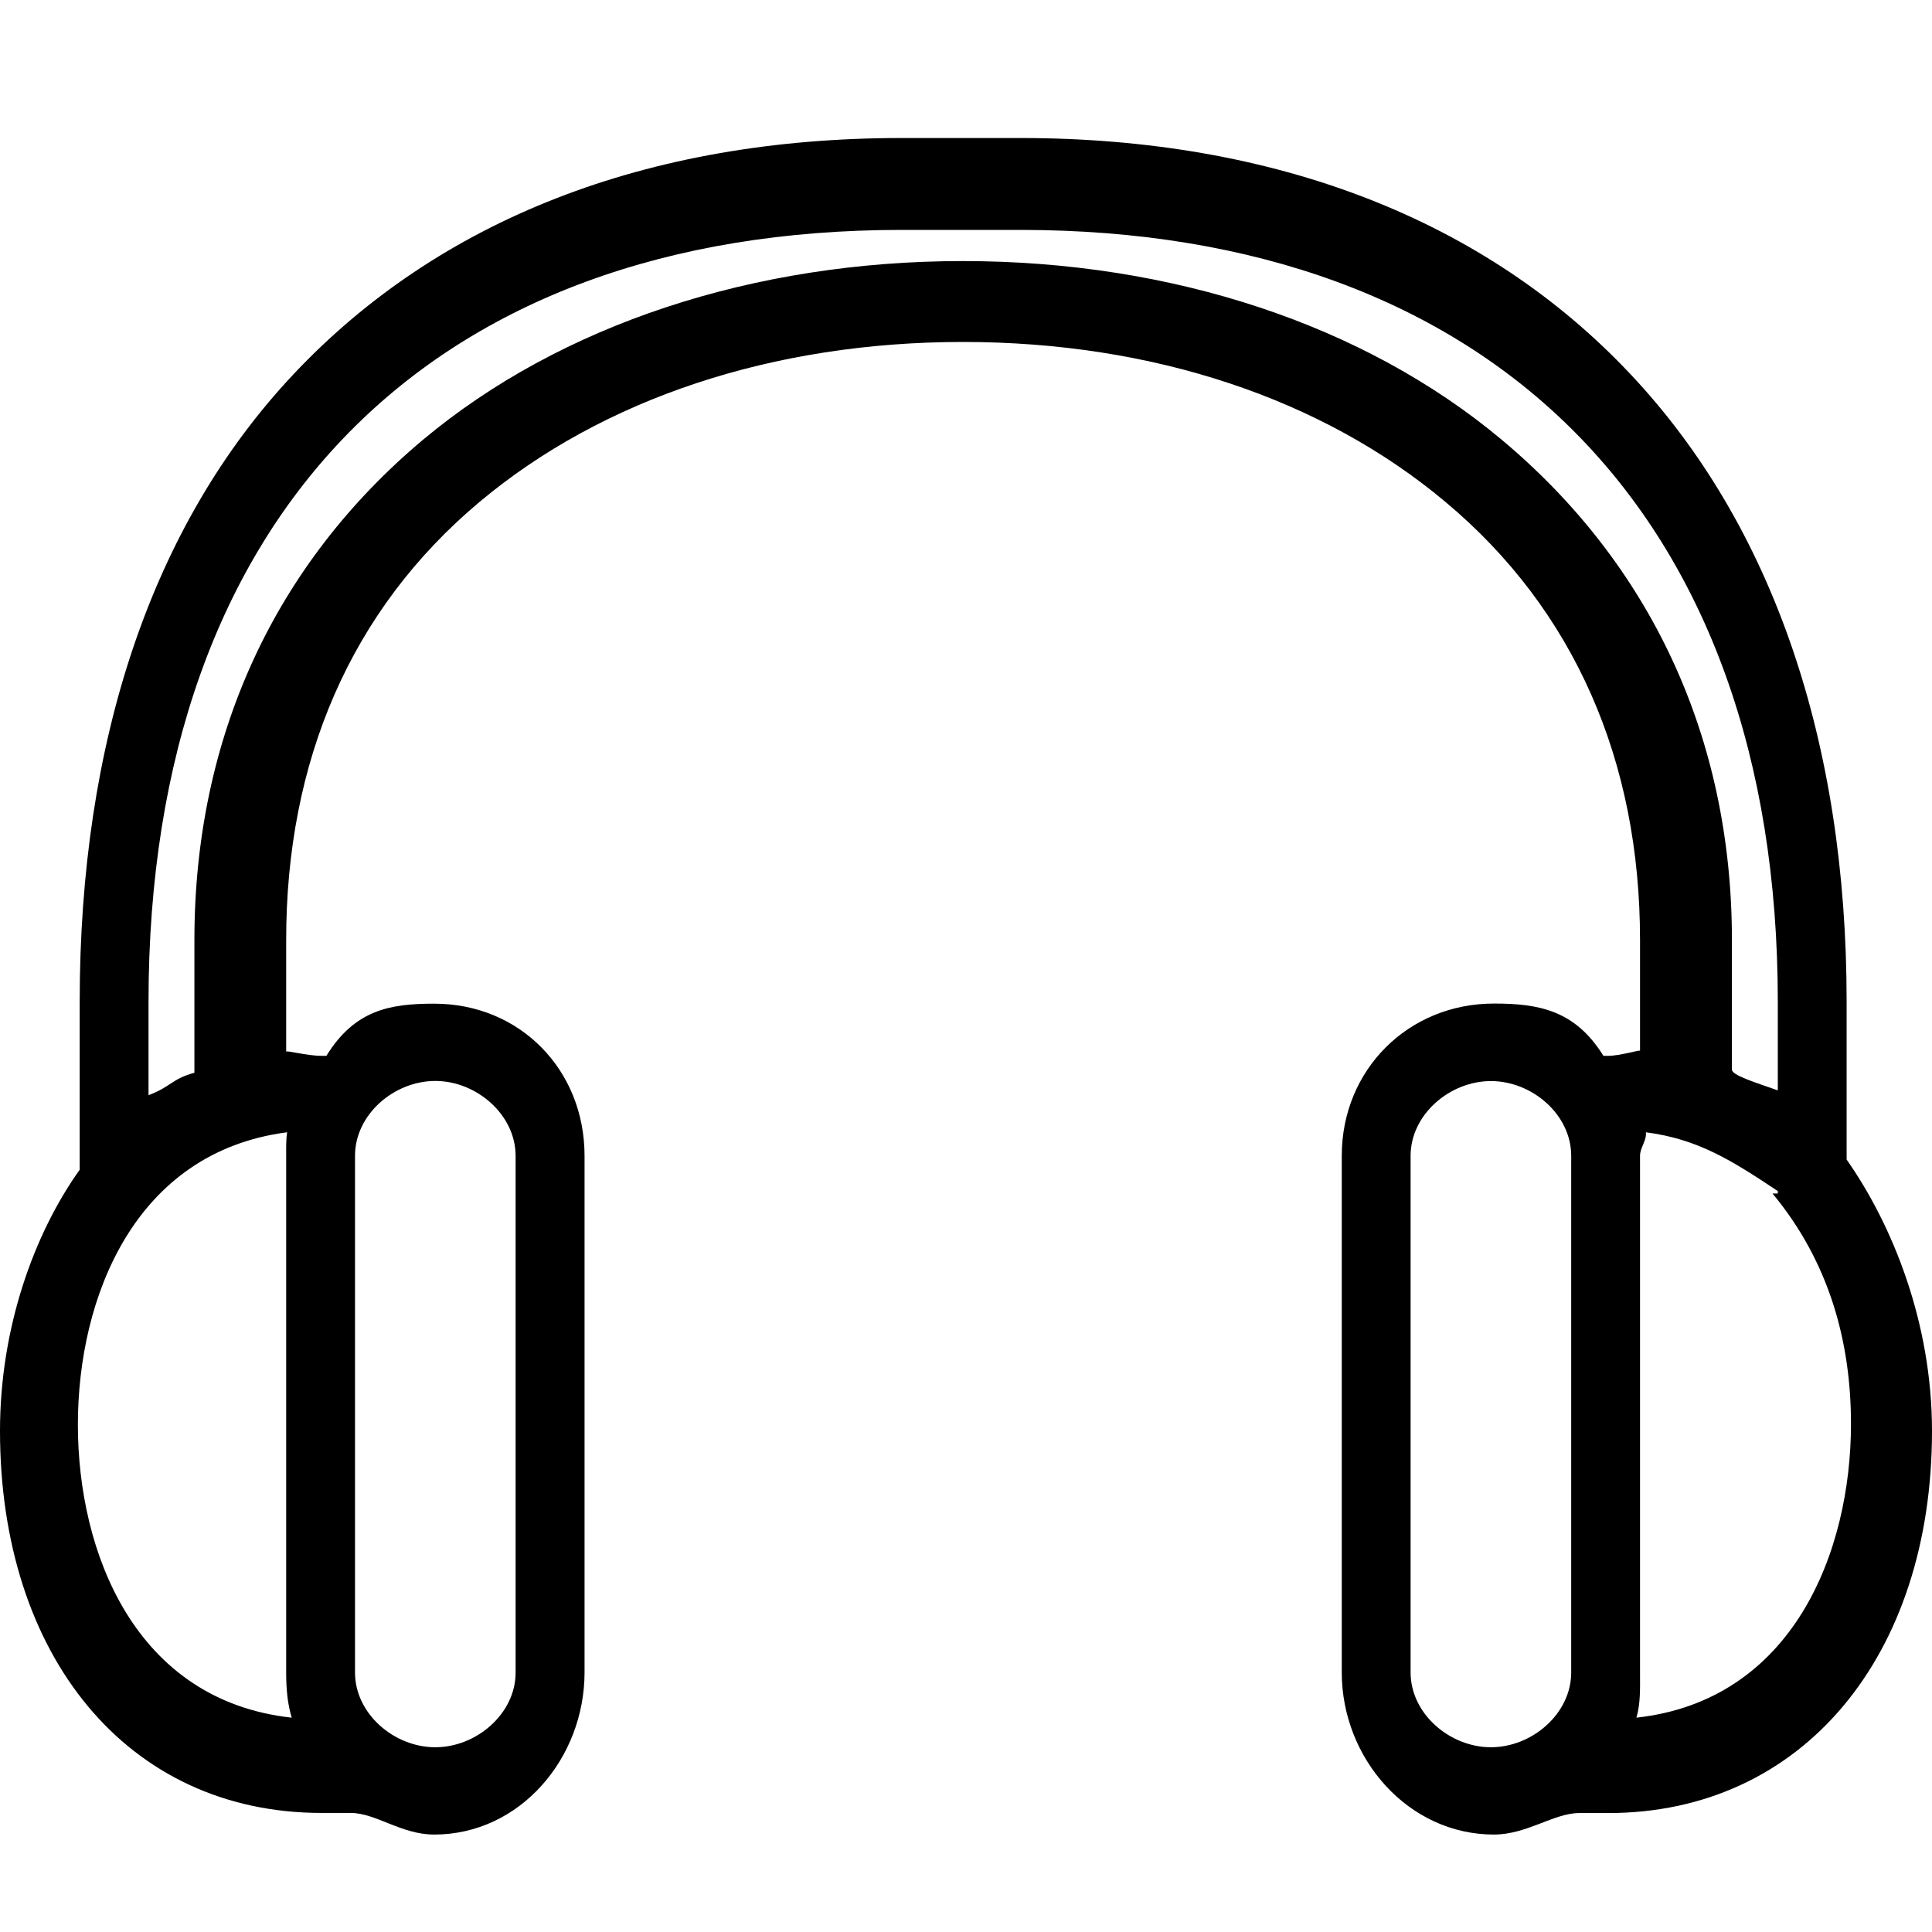 <svg xmlns="http://www.w3.org/2000/svg" width="16" height="16" viewBox="0 0 16 16">
    <g fill="none" fill-rule="evenodd">
        <path d="M0 0h16v16H0z"/>
        <path fill="currentColor" fill-rule="nonzero" d="M15.293 9.603V8.294c0-2.145-.61-3.942-1.789-5.194-1.203-1.28-2.943-1.957-5.054-1.957h-.984c-2.111 0-3.833.678-5.036 1.957C1.252 4.352.66 6.15.66 8.294v1.393C.28 10.22 0 10.999 0 11.85c0 1.861 1.052 3.164 2.664 3.164h.24c.209 0 .418.179.692.179.71 0 1.245-.632 1.245-1.343V9.572c0-.711-.534-1.26-1.245-1.26-.369 0-.658.052-.893.432h-.039c-.123 0-.294-.048-.294-.034v-.927c0-1.476.532-2.73 1.601-3.626 1.02-.855 2.43-1.325 4.004-1.325 1.573 0 2.977.47 3.996 1.325 1.07.895 1.611 2.15 1.611 3.626v.919c0-.01-.164.042-.265.042h-.038c-.236-.38-.539-.433-.907-.433-.711 0-1.26.55-1.26 1.26v4.28c0 .711.549 1.342 1.26 1.342.273 0 .497-.178.705-.178h.24c1.612 0 2.683-1.303 2.683-3.164 0-.898-.327-1.706-.707-2.248zM2.94 9.572c0-.342.323-.62.665-.62.341 0 .665.279.665.62v4.28c0 .34-.324.618-.665.618-.342 0-.665-.278-.665-.619v-4.28zm-.525 4.653C1.118 14.082.645 12.857.645 11.798c0-1.047.466-2.257 1.733-2.421-.01.063-.008.129-.008.195v4.28c0 .13.01.255.046.373zM12.438 3.643c-1.14-.955-2.735-1.481-4.465-1.481s-3.33.526-4.47 1.48C2.277 4.67 1.61 6.103 1.61 7.784v1.1c-.19.052-.19.114-.38.186v-.775c0-4.056 2.356-6.391 6.236-6.391h.984c3.88 0 6.273 2.335 6.273 6.391v.735c-.19-.067-.38-.125-.38-.172V7.784c0-1.682-.678-3.114-1.905-4.141zm.574 10.208c0 .341-.324.619-.665.619s-.665-.278-.665-.619v-4.28c0-.34.324-.618.665-.618s.665.277.665.619v4.28zm.54.374c.035-.118.03-.244.03-.374v-4.28c0-.066.058-.13.048-.194.433.056.713.234 1.093.487v.02h-.044c.473.57.65 1.234.65 1.908 0 1.059-.48 2.29-1.777 2.433z"/>
    </g>
</svg>
